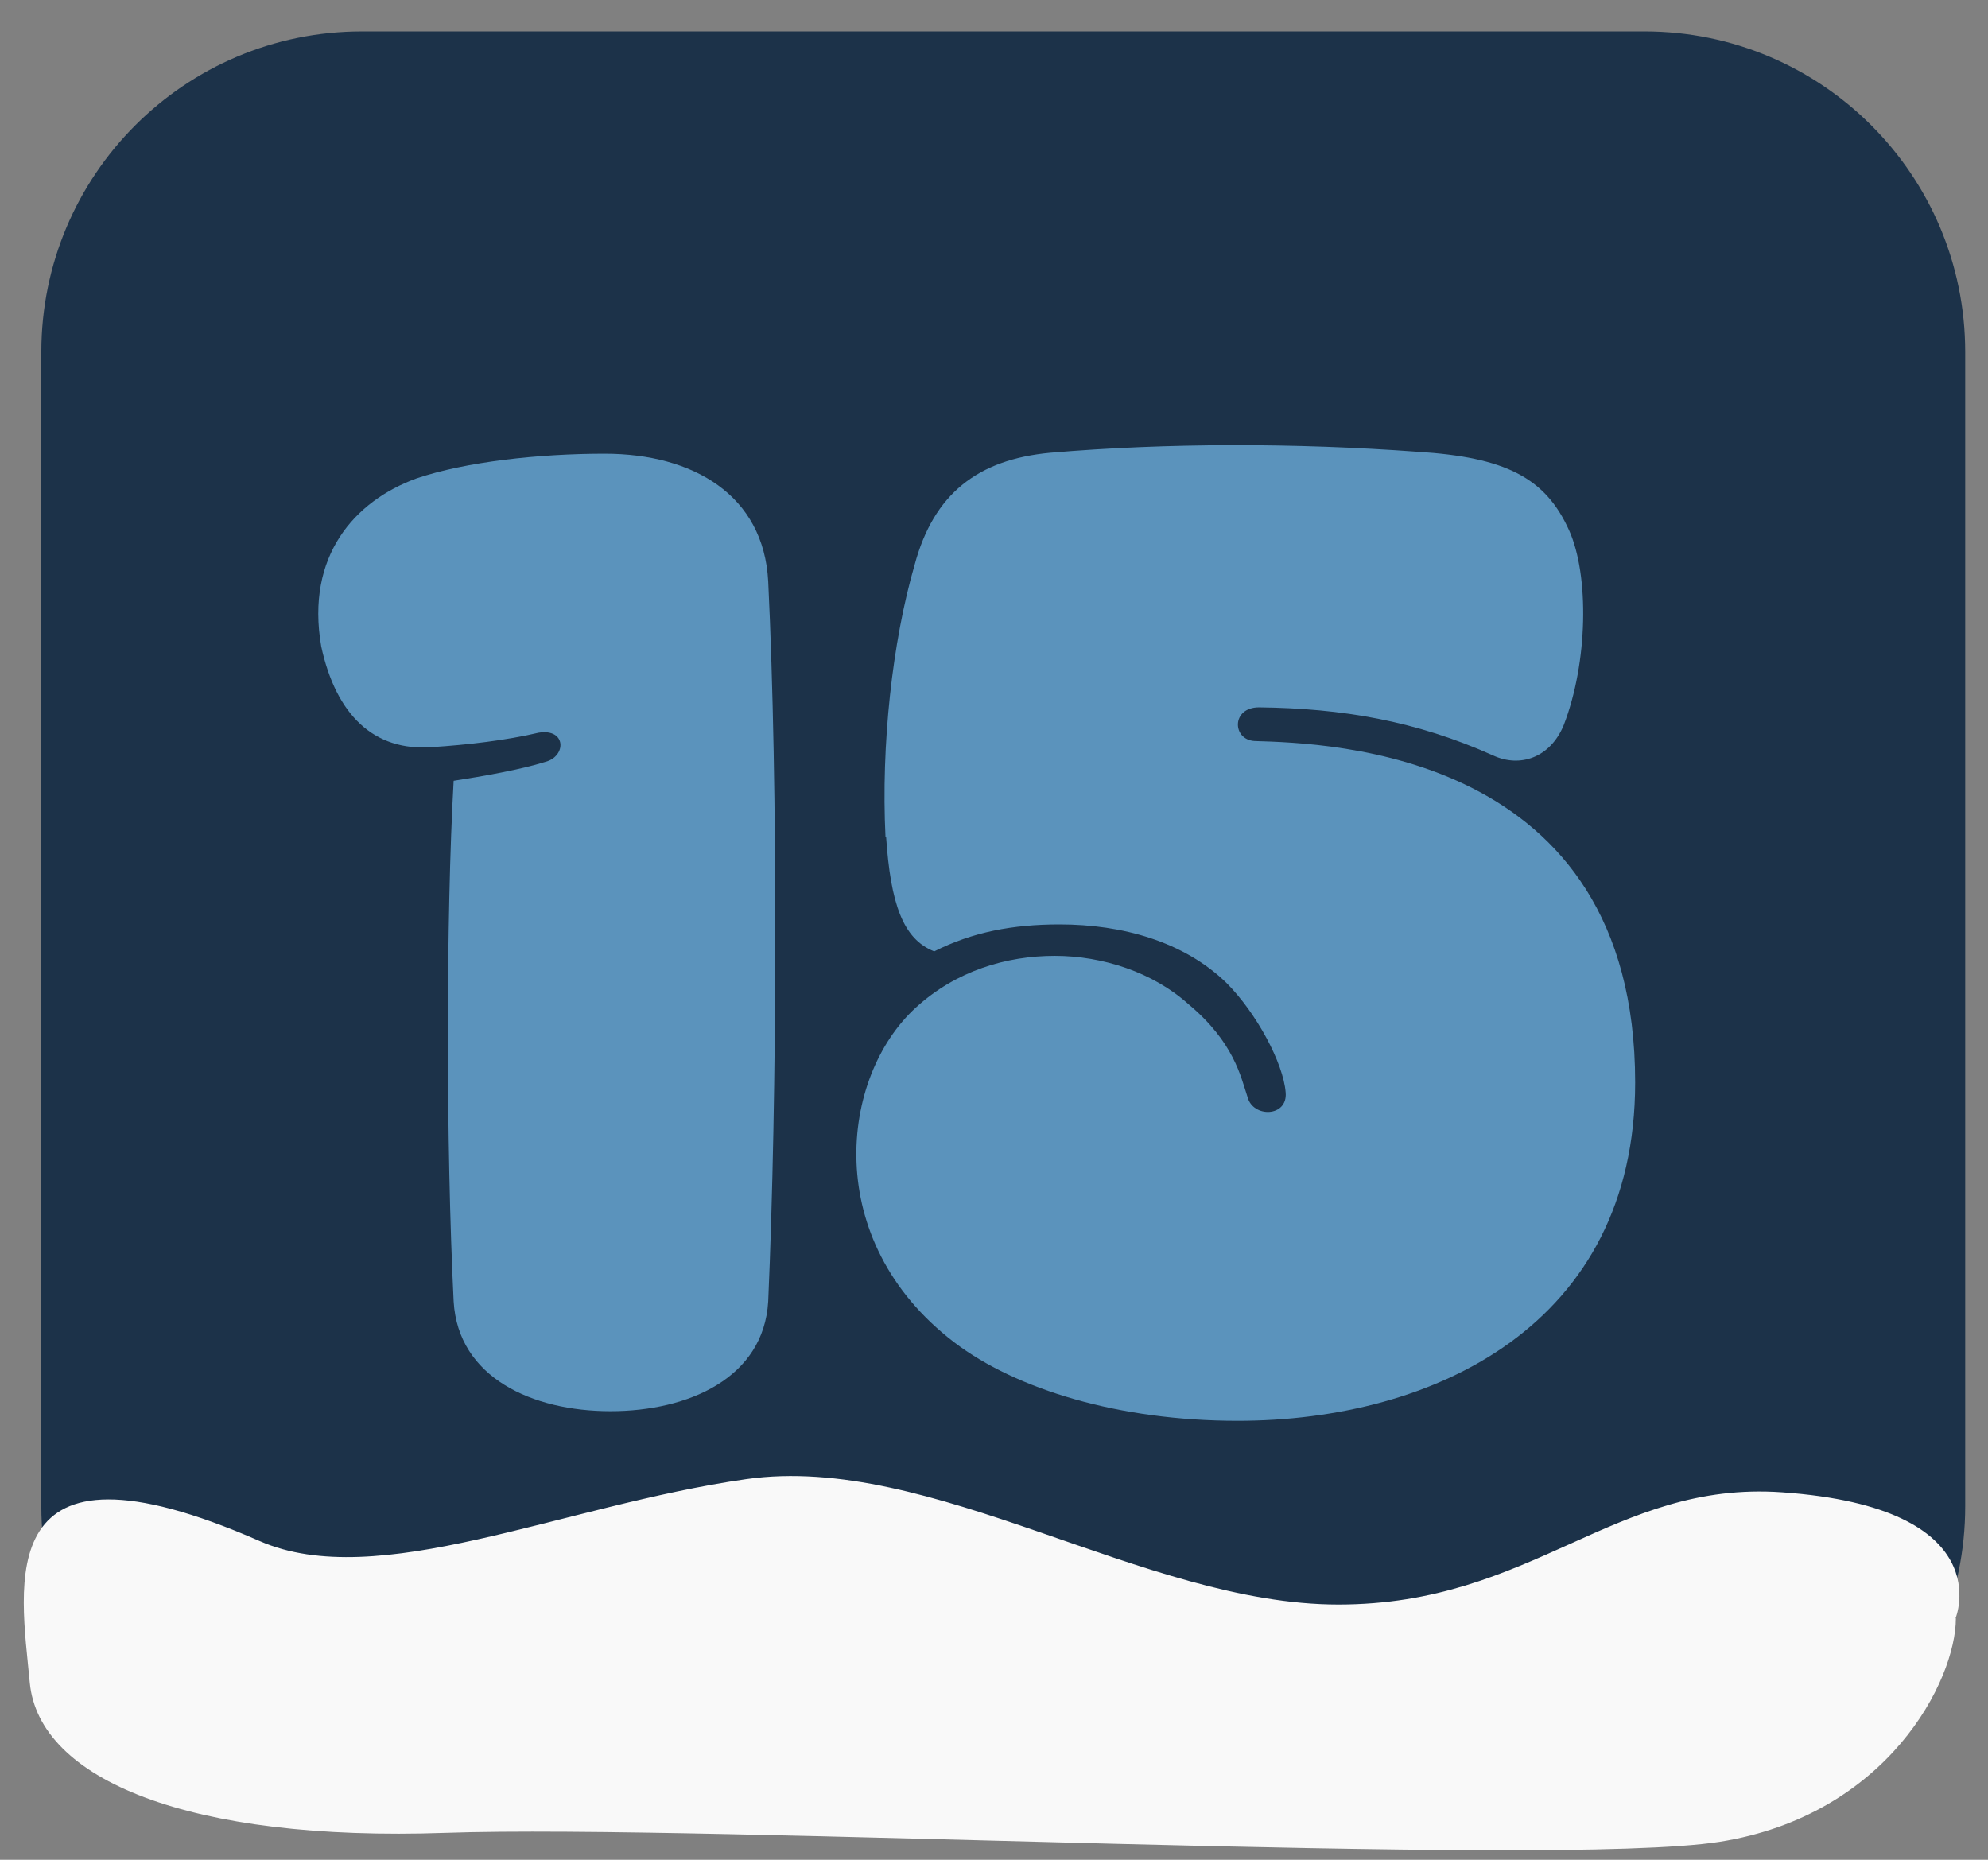 <svg width="62" height="58" viewBox="0 0 62 58" fill="none" xmlns="http://www.w3.org/2000/svg">
<rect x="0" y="0" width="62" height="58" fill="#808080" stroke="none"/>
<path d="M51.289 0.98H11.289C5.766 0.98 1.289 5.457 1.289 10.98V46.98C1.289 52.503 5.766 56.98 11.289 56.98H51.289C56.812 56.98 61.289 52.503 61.289 46.98V10.98C61.289 5.457 56.812 0.98 51.289 0.98Z" fill="#1C3249"/>
<path d="M60.988 50.47C60.988 50.47 62.398 47.02 55.578 46.54C50.318 46.17 47.808 50.04 41.738 50.04C35.668 50.04 29.058 45.3 23.268 46.13C17.478 46.96 11.778 49.67 8.098 48.06C-0.352 44.36 0.648 49.44 0.928 52.47C1.208 55.5 5.898 57.44 13.898 57.16C21.898 56.88 48.388 58.26 53.628 57.44C58.868 56.61 60.998 52.41 60.998 50.47H60.988Z" fill="#F9F9F9"/>
<path d="M17.008 23.76C17.668 23.59 17.668 22.71 16.798 22.85C15.788 23.09 14.558 23.23 13.478 23.3C11.658 23.44 10.478 22.29 10.018 20.16C9.528 17.33 11.068 15.62 12.988 14.92C14.528 14.4 16.798 14.15 18.858 14.15C21.618 14.15 23.818 15.44 23.958 18.13C24.268 24.52 24.238 34.2 23.958 40.59C23.818 42.97 21.478 44.01 19.038 44.01C16.598 44.01 14.288 42.96 14.148 40.59C13.908 35.74 13.908 28.58 14.148 24.35C15.058 24.21 16.248 24 17.008 23.76Z" fill="#5B93BC"/>
<path d="M27.616 26.1C27.476 23.24 27.826 20.02 28.526 17.61C29.116 15.41 30.486 14.33 32.756 14.12C36.386 13.81 40.406 13.81 44.216 14.09C46.936 14.26 48.196 14.89 48.936 16.54C49.566 17.94 49.526 20.66 48.766 22.62C48.346 23.63 47.406 23.95 46.566 23.56C44.156 22.48 41.856 22.09 39.266 22.06C38.396 22.06 38.426 23.07 39.126 23.11C41.436 23.18 50.996 23.42 50.996 33.76C50.996 41.3 44.746 44.31 38.596 44.31C34.896 44.31 31.686 43.33 29.756 41.86C25.596 38.68 26.196 33.58 28.566 31.42C29.826 30.27 31.396 29.81 32.896 29.81C34.396 29.81 35.966 30.33 37.056 31.31C38.486 32.5 38.696 33.58 38.906 34.21C39.076 34.87 40.166 34.84 40.096 34.07C40.026 33.16 39.186 31.59 38.246 30.65C36.916 29.36 34.996 28.83 33.046 28.83C31.576 28.83 30.326 29.07 29.136 29.67C28.156 29.29 27.776 28.17 27.636 26.11L27.616 26.1Z" fill="#5B93BC"/>
</svg>
